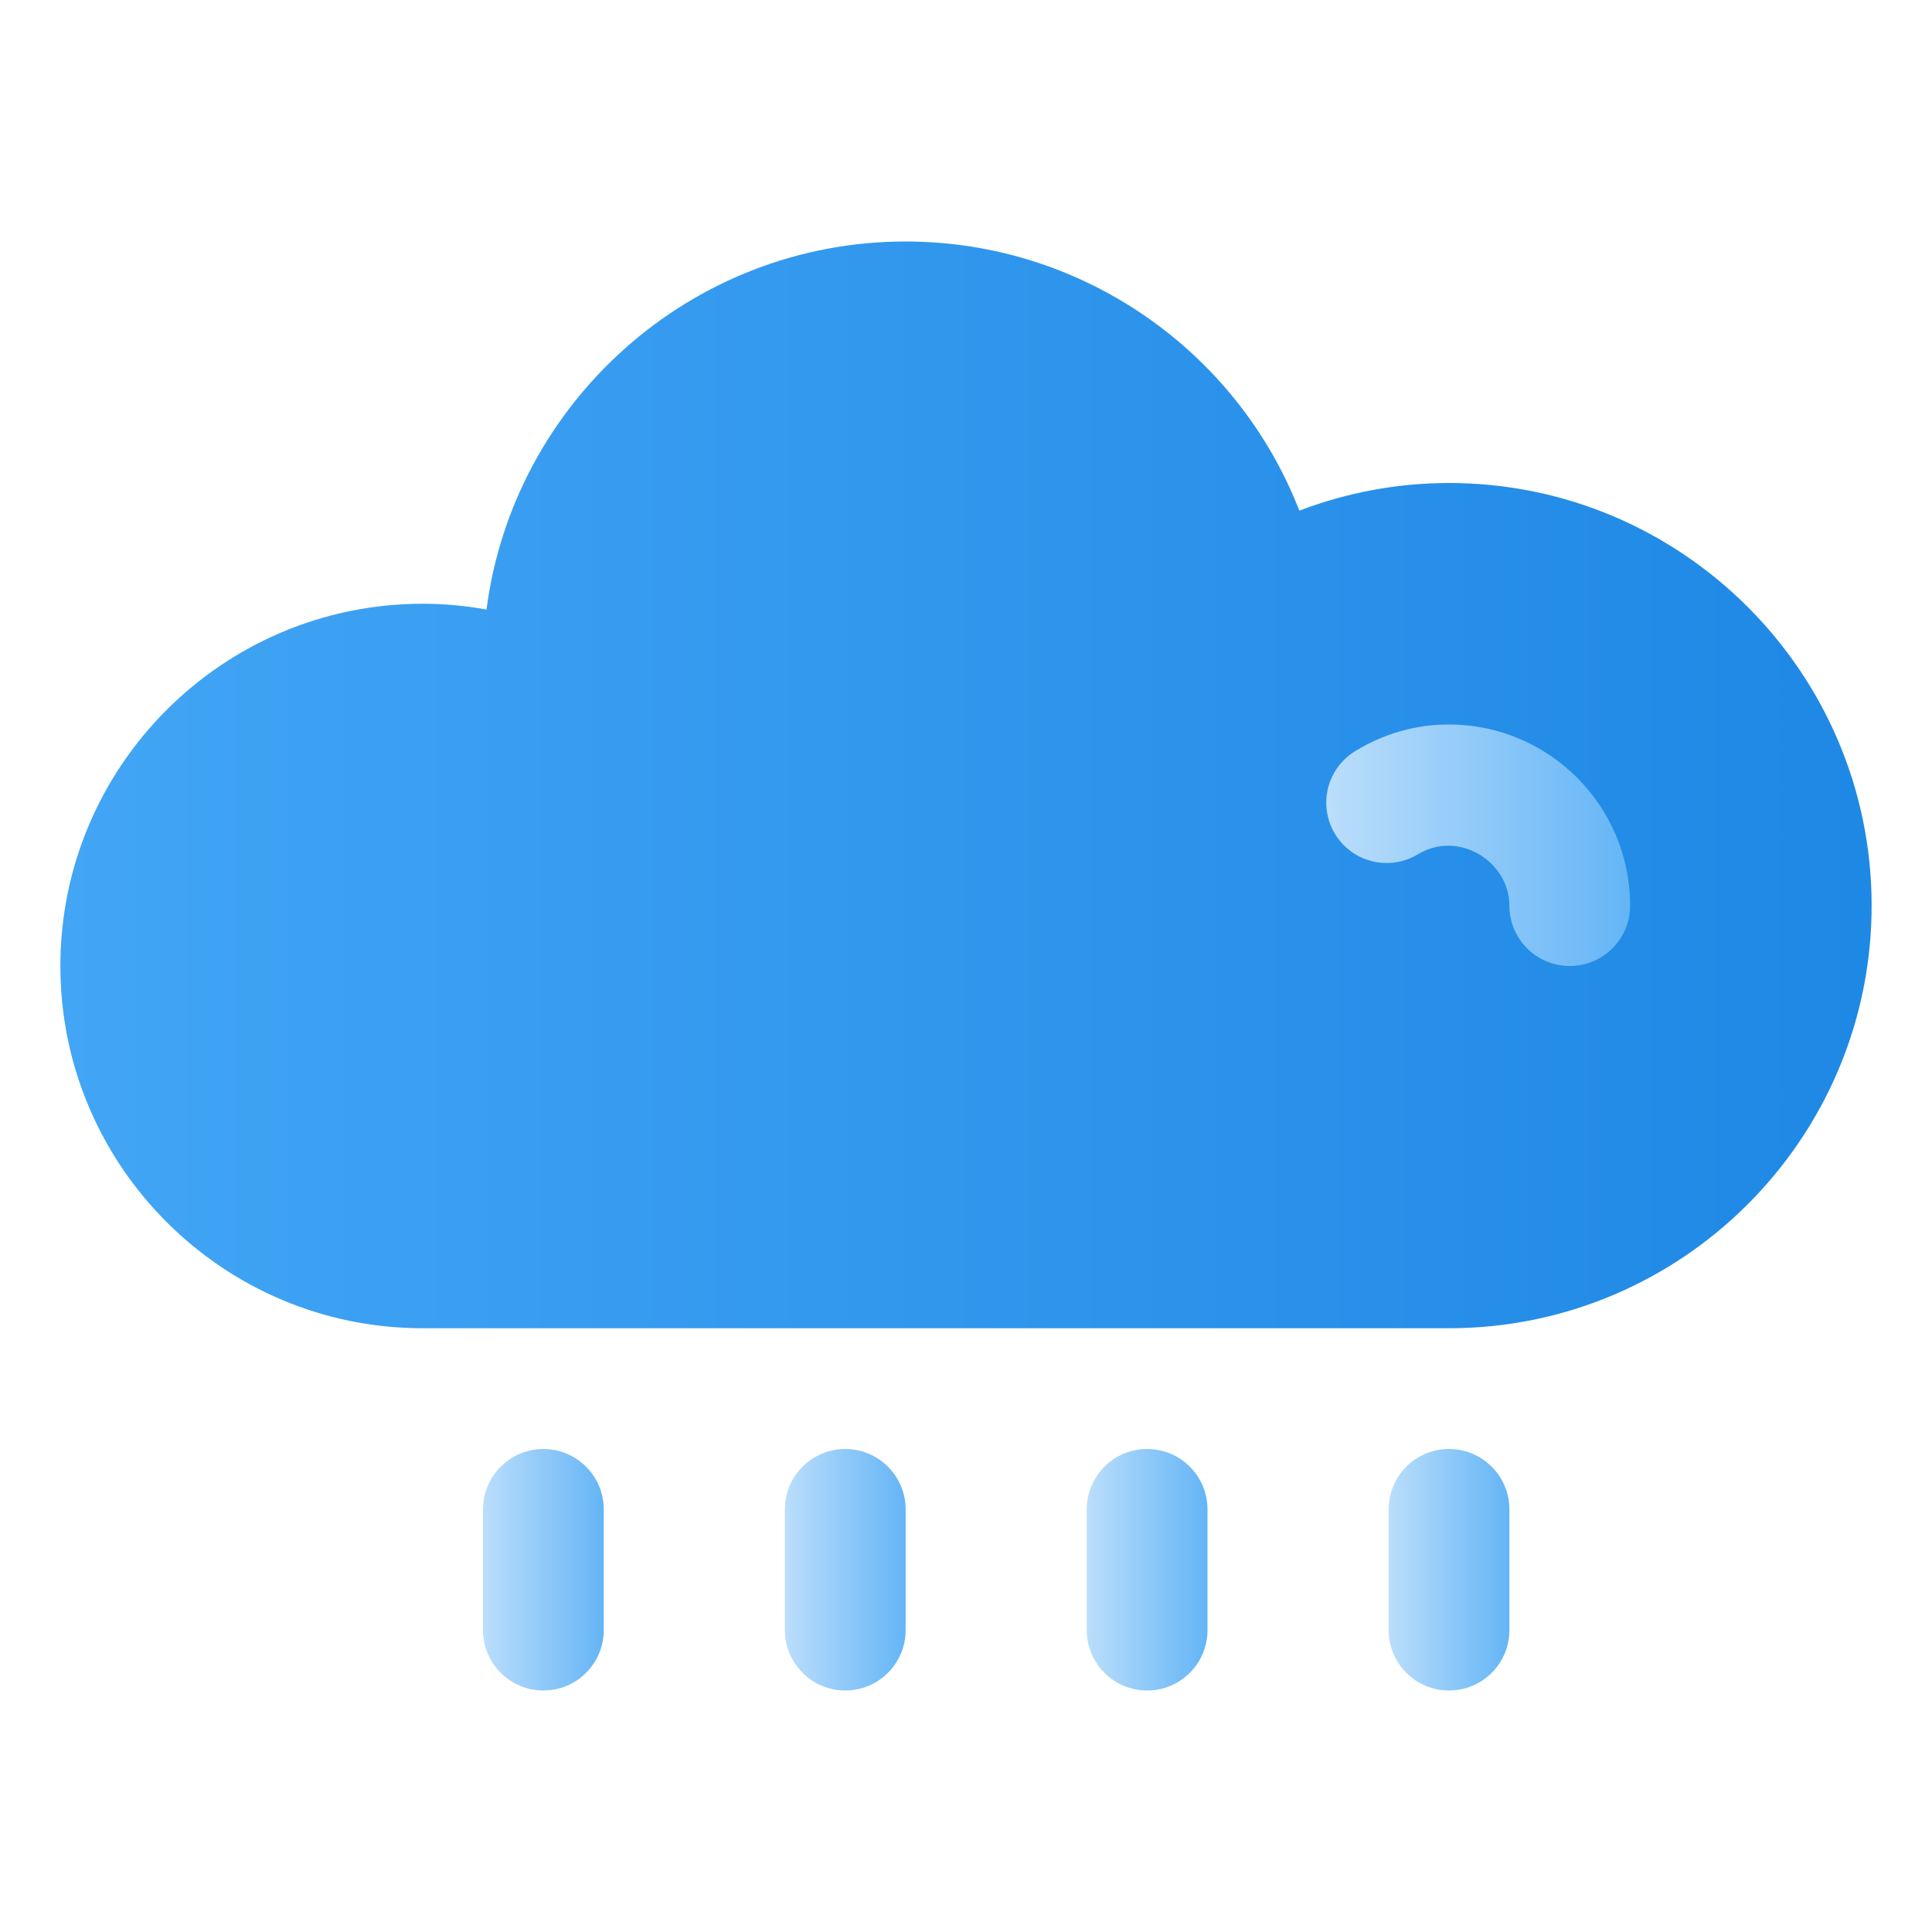 <svg height="512" viewBox="0 0 32 32" width="512" xmlns="http://www.w3.org/2000/svg" xmlns:xlink="http://www.w3.org/1999/xlink"><linearGradient id="SVGID_1_" gradientUnits="userSpaceOnUse" x1="1" x2="31" y1="13" y2="13"><stop offset="0" stop-color="#42a5f5"/><stop offset="1" stop-color="#1e88e5"/></linearGradient><linearGradient id="lg1"><stop offset="0" stop-color="#bbdefb"/><stop offset="1" stop-color="#64b5f6"/></linearGradient><linearGradient id="SVGID_2_" gradientUnits="userSpaceOnUse" x1="21.968" x2="27" xlink:href="#lg1" y1="14" y2="14"/><linearGradient id="SVGID_3_" gradientUnits="userSpaceOnUse" x1="8" x2="10" xlink:href="#lg1" y1="26" y2="26"/><linearGradient id="SVGID_4_" gradientUnits="userSpaceOnUse" x1="13" x2="15" xlink:href="#lg1" y1="26" y2="26"/><linearGradient id="SVGID_5_" gradientUnits="userSpaceOnUse" x1="18" x2="20" xlink:href="#lg1" y1="26" y2="26"/><linearGradient id="SVGID_6_" gradientUnits="userSpaceOnUse" x1="23" x2="25" xlink:href="#lg1" y1="26" y2="26"/><g id="rain"><g><path d="m24 8c-.849 0-1.688.156-2.479.458-1.028-2.645-3.598-4.458-6.521-4.458-3.553 0-6.497 2.662-6.942 6.096-.349-.063-.702-.096-1.058-.096-3.309 0-6 2.691-6 6s2.691 6 6 6h17c3.859 0 7-3.14 7-7s-3.141-7-7-7z" fill="url(#SVGID_1_)"/><g><path d="m26 16c-.553 0-1-.448-1-1 0-.732-.844-1.257-1.514-.851-.472.286-1.087.136-1.374-.336-.286-.472-.136-1.087.337-1.374.48-.292 1.002-.439 1.551-.439 1.654 0 3 1.346 3 3 0 .552-.447 1-1 1z" fill="url(#SVGID_2_)"/></g><g><path d="m9 28c-.552 0-1-.448-1-1v-2c0-.552.448-1 1-1s1 .448 1 1v2c0 .552-.448 1-1 1z" fill="url(#SVGID_3_)"/></g><g><path d="m14 28c-.552 0-1-.448-1-1v-2c0-.552.448-1 1-1s1 .448 1 1v2c0 .552-.448 1-1 1z" fill="url(#SVGID_4_)"/></g><g><path d="m19 28c-.553 0-1-.448-1-1v-2c0-.552.447-1 1-1s1 .448 1 1v2c0 .552-.447 1-1 1z" fill="url(#SVGID_5_)"/></g><g><path d="m24 28c-.553 0-1-.448-1-1v-2c0-.552.447-1 1-1s1 .448 1 1v2c0 .552-.447 1-1 1z" fill="url(#SVGID_6_)"/></g></g></g></svg>